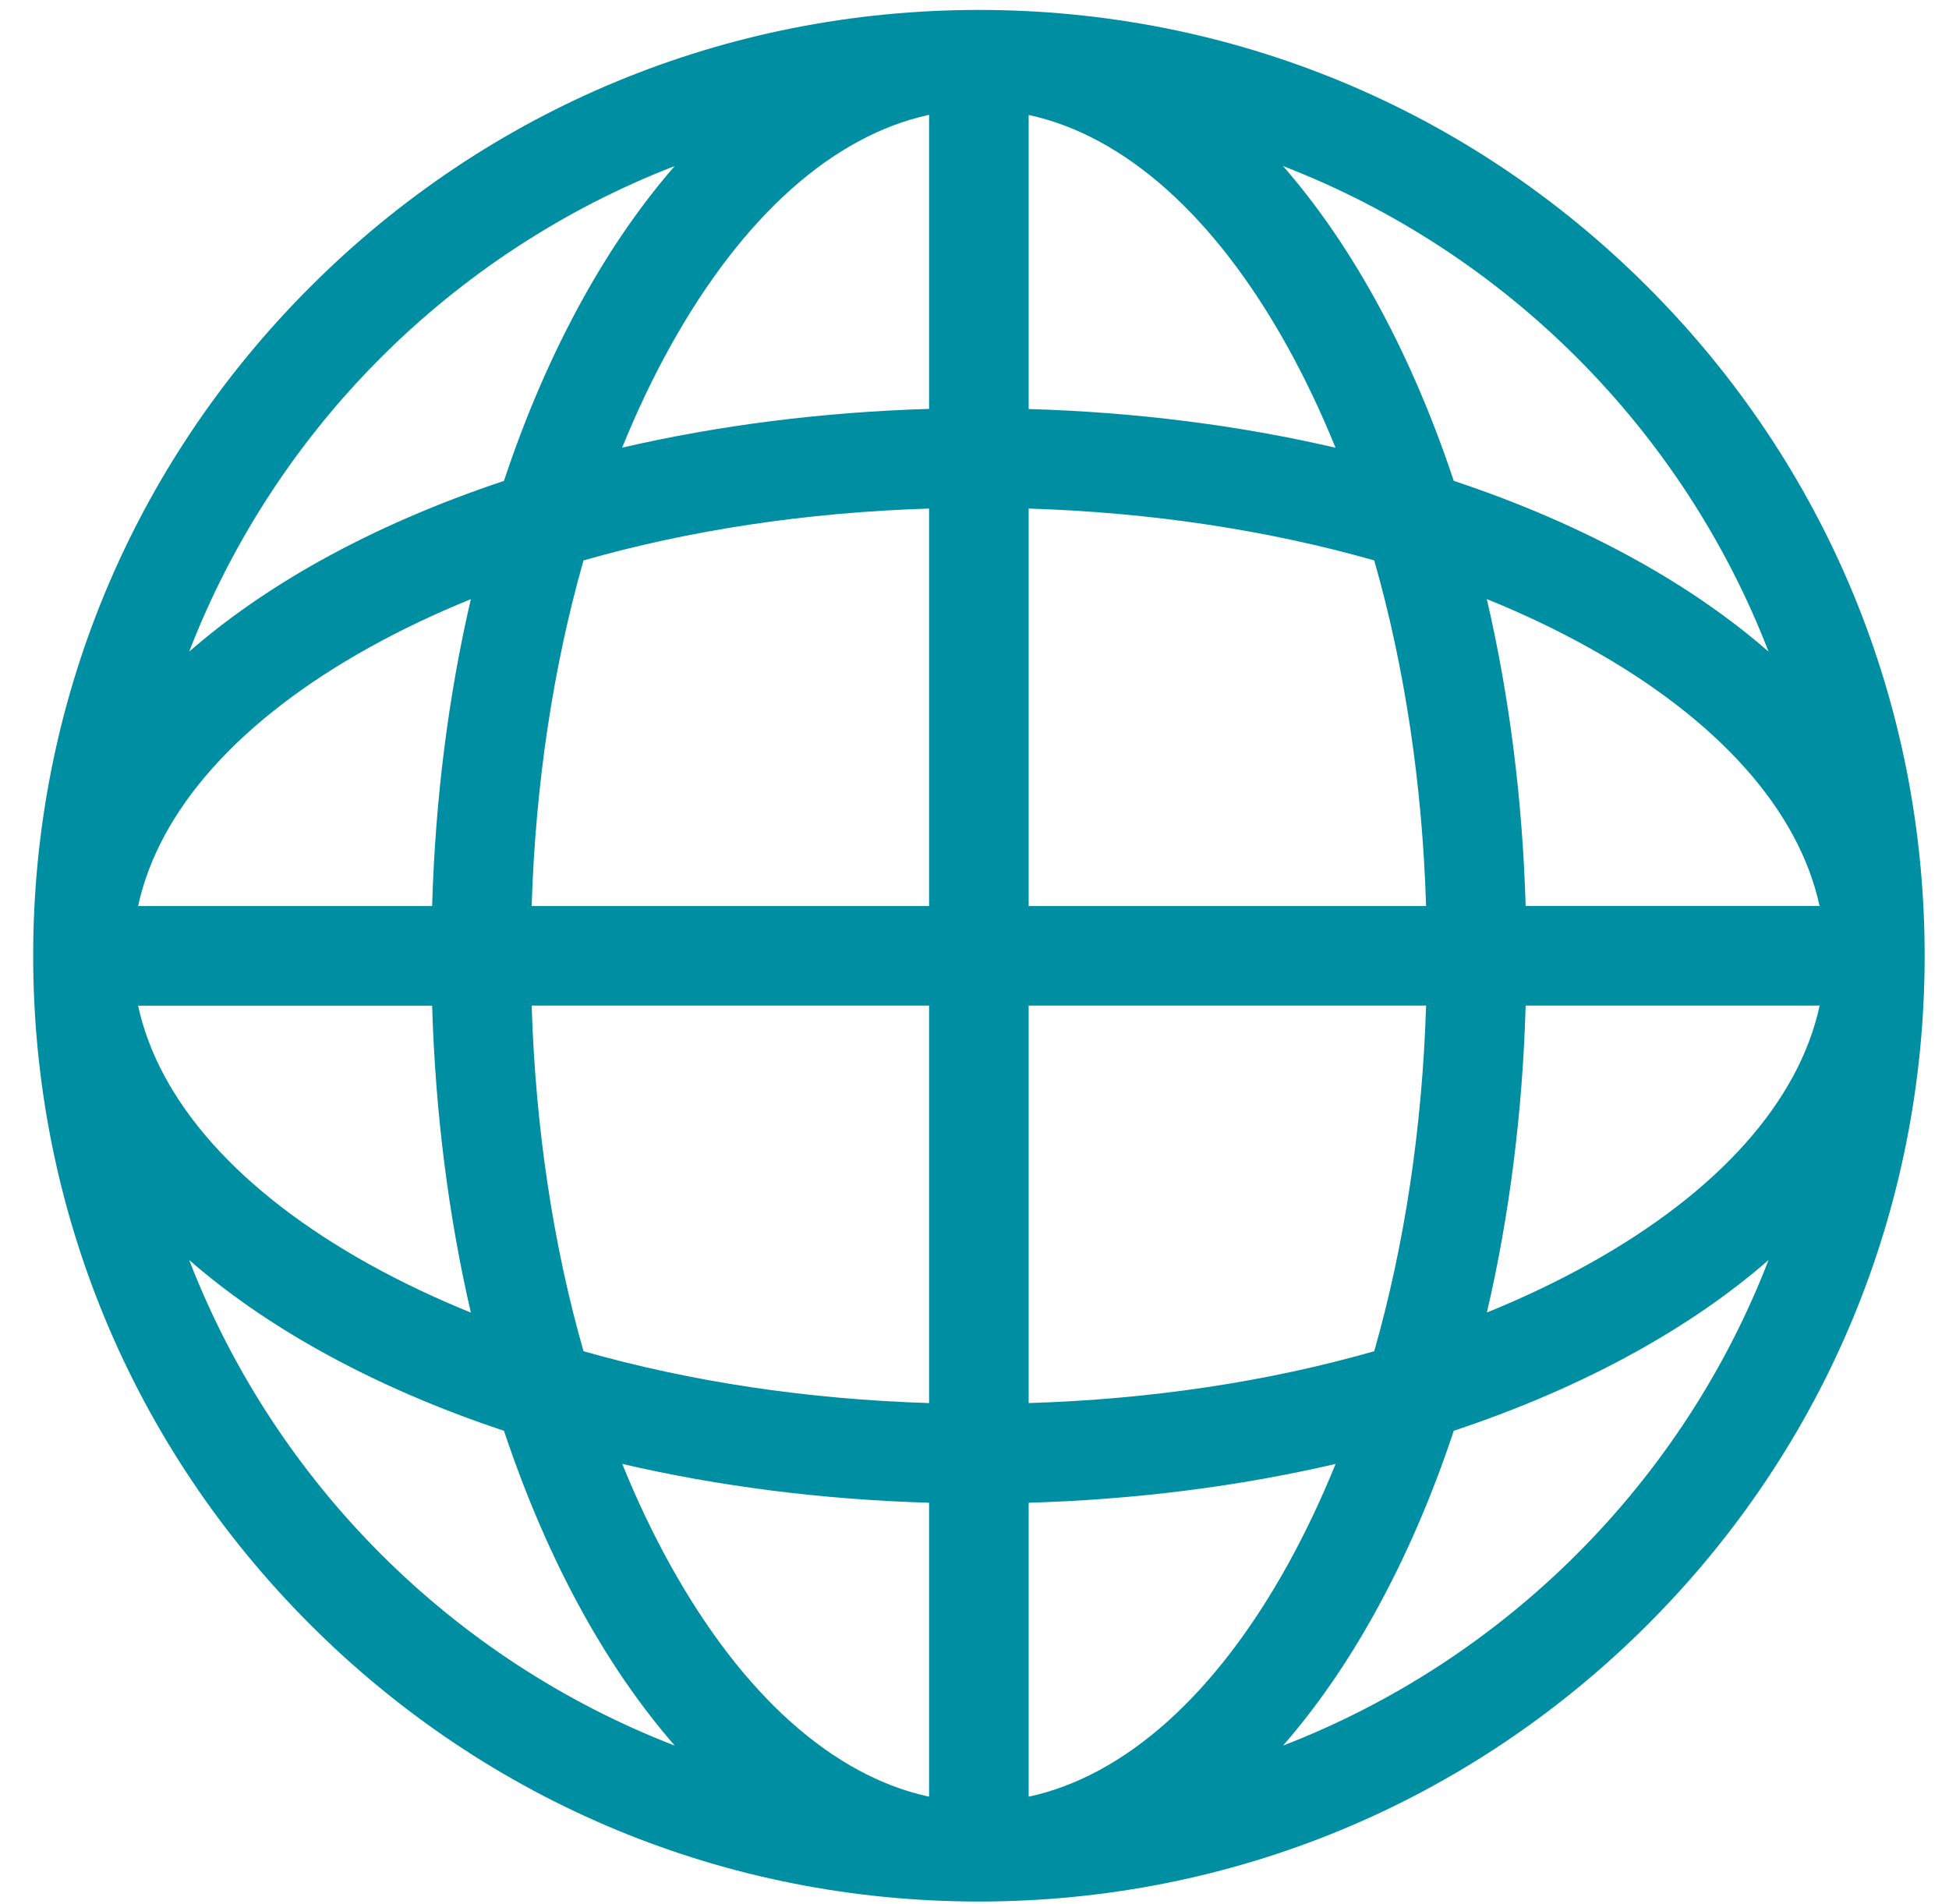 <?xml version="1.0" encoding="UTF-8"?>
<svg width="43px" height="42px" viewBox="0 0 43 42" version="1.1" xmlns="http://www.w3.org/2000/svg" xmlns:xlink="http://www.w3.org/1999/xlink">
    <!-- Generator: Sketch 47.1 (45422) - http://www.bohemiancoding.com/sketch -->
    <title>0647-network</title>
    <desc>Created with Sketch.</desc>
    <defs></defs>
    <g id="Page-1" stroke="none" stroke-width="1" fill="none" fill-rule="evenodd">
        <g id="VPN-Out---Another-Roqos-Core" transform="translate(-296, -113)" fill-rule="nonzero" fill="#008EA3">
            <g id="0647-network" transform="translate(296.73, 113.219)">
                <path d="M35.623,6.111 C31.682,2.17 26.441,0 20.867,0 C15.292,0 10.053,2.17 6.113,6.111 C2.172,10.051 0.002,15.292 0.002,20.864 C0.002,26.439 2.172,31.678 6.113,35.618 C10.053,39.559 15.294,41.729 20.867,41.729 C26.439,41.729 31.68,39.559 35.623,35.618 C39.563,31.678 41.733,26.437 41.733,20.864 C41.733,15.292 39.563,10.051 35.623,6.111 Z M32.93,19.768 C32.86,17.414 32.57,15.132 32.073,12.997 C32.86,13.315 33.609,13.671 34.309,14.06 C37.184,15.657 38.957,17.653 39.414,19.766 L32.928,19.766 L32.93,19.768 Z M30.733,19.768 L21.965,19.768 L21.965,11 C24.66,11.084 27.248,11.477 29.589,12.144 C30.259,14.486 30.65,17.071 30.733,19.768 Z M21.965,8.804 L21.965,2.317 C24.08,2.774 26.075,4.547 27.671,7.422 C28.06,8.123 28.416,8.872 28.735,9.658 C26.6,9.162 24.317,8.872 21.963,8.804 L21.965,8.804 Z M19.768,2.315 L19.768,8.801 C17.414,8.872 15.132,9.162 12.997,9.656 C13.315,8.869 13.671,8.12 14.06,7.42 C15.657,4.545 17.653,2.772 19.766,2.315 L19.768,2.315 Z M19.768,11 L19.768,19.768 L11,19.768 C11.084,17.073 11.477,14.486 12.144,12.144 C14.486,11.474 17.071,11.084 19.768,11 Z M8.804,19.768 L2.317,19.768 C2.774,17.653 4.547,15.659 7.422,14.062 C8.123,13.673 8.872,13.317 9.658,12.999 C9.162,15.134 8.872,17.416 8.804,19.771 L8.804,19.768 Z M8.804,21.965 C8.874,24.32 9.164,26.602 9.658,28.737 C8.872,28.418 8.123,28.062 7.422,27.674 C4.547,26.077 2.774,24.08 2.317,21.967 L8.804,21.967 L8.804,21.965 Z M11,21.965 L19.768,21.965 L19.768,30.733 C17.073,30.65 14.486,30.257 12.144,29.589 C11.474,27.248 11.084,24.662 11,21.965 Z M19.768,32.93 L19.768,39.416 C17.653,38.959 15.659,37.187 14.062,34.311 C13.673,33.611 13.317,32.862 12.999,32.075 C15.134,32.572 17.416,32.862 19.771,32.932 L19.768,32.93 Z M21.965,39.418 L21.965,32.932 C24.32,32.862 26.602,32.572 28.737,32.075 C28.418,32.862 28.062,33.611 27.674,34.311 C26.077,37.187 24.08,38.959 21.967,39.416 L21.965,39.418 Z M21.965,30.733 L21.965,21.965 L30.733,21.965 C30.65,24.66 30.257,27.248 29.589,29.589 C27.248,30.259 24.662,30.65 21.965,30.733 Z M32.93,21.965 L39.416,21.965 C38.959,24.08 37.187,26.075 34.311,27.671 C33.611,28.06 32.862,28.416 32.075,28.735 C32.572,26.6 32.862,24.317 32.93,21.963 L32.93,21.965 Z M38.289,14.156 C37.459,13.432 36.486,12.755 35.379,12.14 C34.149,11.457 32.794,10.87 31.344,10.389 C30.861,8.94 30.276,7.584 29.593,6.354 C28.978,5.247 28.302,4.274 27.577,3.444 C32.484,5.34 36.394,9.252 38.289,14.156 Z M14.156,3.444 C13.432,4.274 12.755,5.247 12.14,6.354 C11.457,7.584 10.87,8.94 10.389,10.389 C8.94,10.873 7.584,11.457 6.354,12.14 C5.247,12.755 4.274,13.432 3.444,14.156 C5.34,9.249 9.252,5.34 14.156,3.444 Z M3.444,27.577 C4.274,28.302 5.247,28.978 6.354,29.593 C7.584,30.276 8.94,30.863 10.389,31.344 C10.873,32.794 11.457,34.149 12.14,35.379 C12.755,36.486 13.432,37.459 14.156,38.289 C9.249,36.394 5.34,32.482 3.444,27.577 Z M27.577,38.289 C28.302,37.459 28.978,36.486 29.593,35.379 C30.276,34.149 30.863,32.794 31.344,31.344 C32.794,30.861 34.149,30.276 35.379,29.593 C36.486,28.978 37.459,28.302 38.289,27.577 C36.394,32.484 32.482,36.394 27.577,38.289 Z" id="Shape"></path>
            </g>
        </g>
    </g>
</svg>